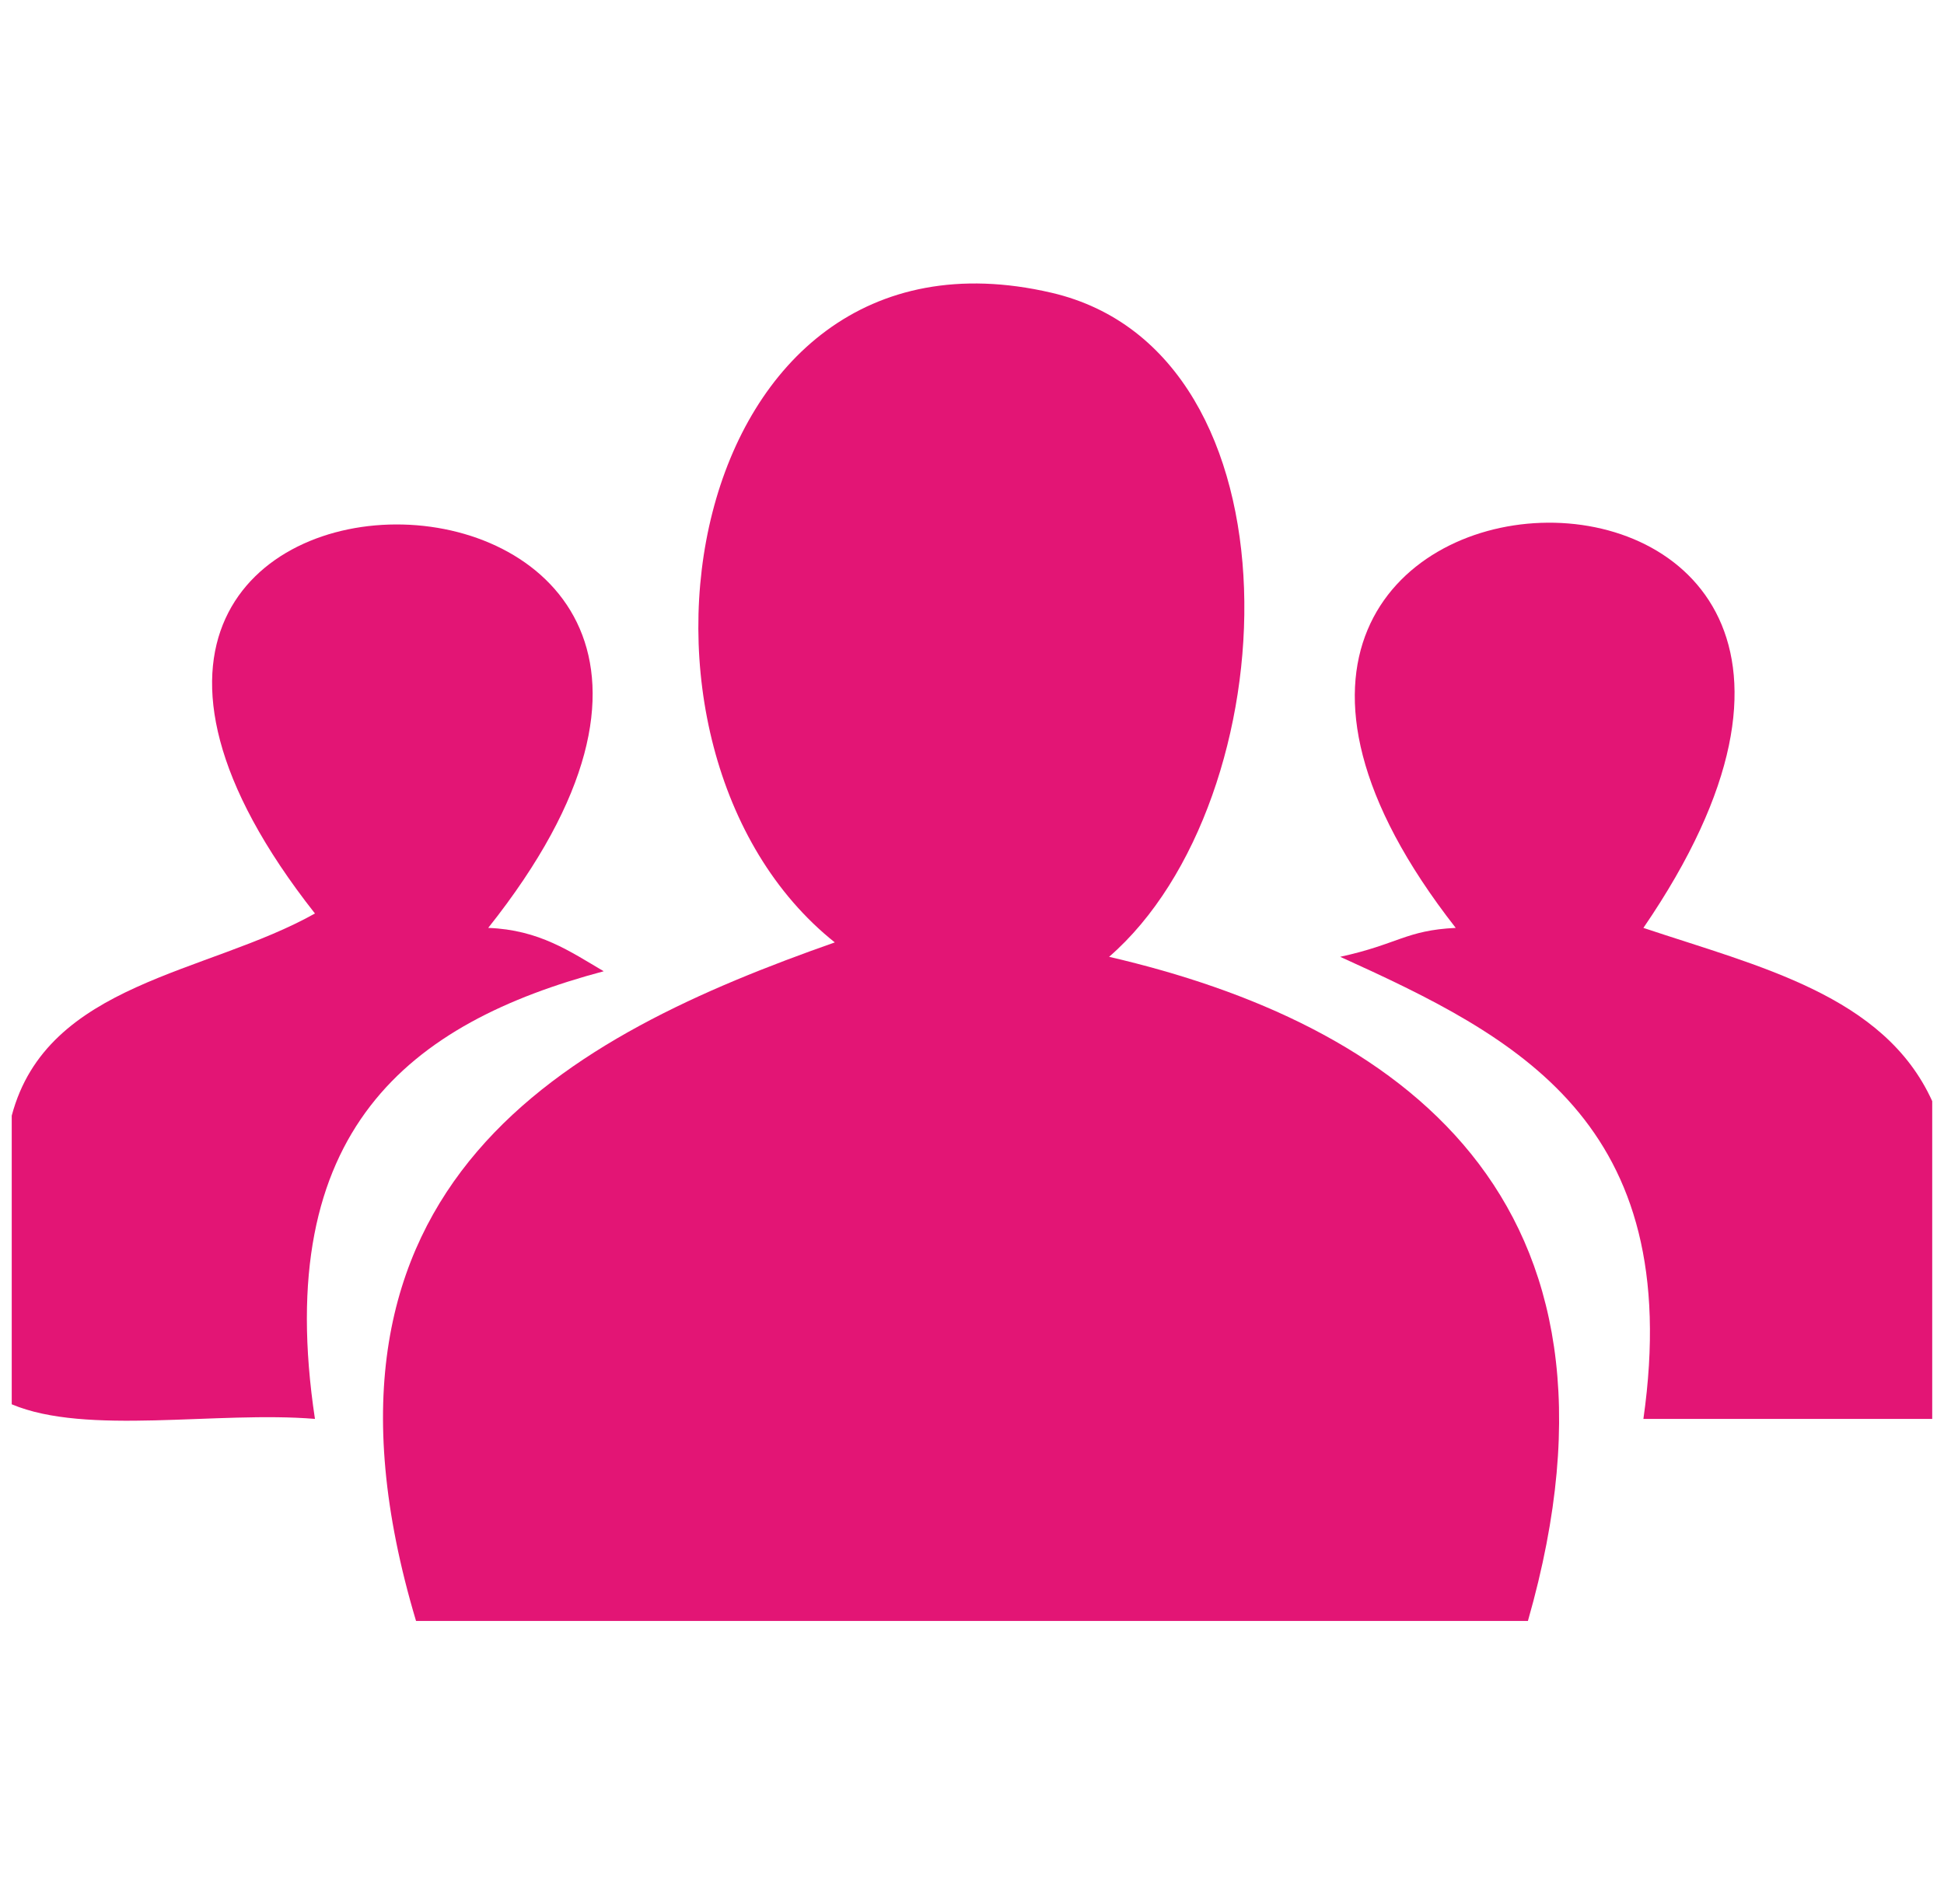 <?xml version="1.0" encoding="utf-8"?>
<!-- Generator: Adobe Illustrator 15.1.0, SVG Export Plug-In . SVG Version: 6.00 Build 0)  -->
<!DOCTYPE svg PUBLIC "-//W3C//DTD SVG 1.1//EN" "http://www.w3.org/Graphics/SVG/1.1/DTD/svg11.dtd">
<svg version="1.1" id="Layer_1" xmlns="http://www.w3.org/2000/svg" xmlns:xlink="http://www.w3.org/1999/xlink" x="0px" y="0px"
	 width="39.269px" height="38.475px" viewBox="0 0 39.269 38.475" enable-background="new 0 0 39.269 38.475" xml:space="preserve">
<g>
	<path fill-rule="evenodd" clip-rule="evenodd" fill="#E31575" d="M30.864,32.749c-7.488,0-14.973,0-22.46,0
		c-2.659-8.891,3.133-11.834,8.459-13.709c-4.919-3.921-3.13-14.87,4.375-13.126c5.183,1.203,4.806,10.258,1.166,13.417
		C28.171,20.667,33.326,24.153,30.864,32.749z"/>
	<path fill-rule="evenodd" clip-rule="evenodd" fill="#E31575" d="M0.237,28.372c0-1.943,0-3.889,0-5.831
		c0.712-2.693,3.946-2.861,6.125-4.085c-8.408-10.678,11.98-10.375,3.5,0.291c1.032,0.038,1.66,0.481,2.333,0.876
		c-3.916,1.044-6.715,3.204-5.833,9.044C4.384,28.504,1.742,29.008,0.237,28.372z"/>
	<path fill-rule="evenodd" clip-rule="evenodd" fill="#E31575" d="M39.031,22.247c0,2.139,0,4.279,0,6.42c-1.943,0-3.888,0-5.834,0
		c0.855-6.01-2.581-7.727-6.125-9.336c1.171-0.255,1.325-0.535,2.334-0.584c-8.21-10.497,11.543-11.326,3.791,0
		C35.529,19.527,38.061,20.108,39.031,22.247z"/>
</g>
</svg>
